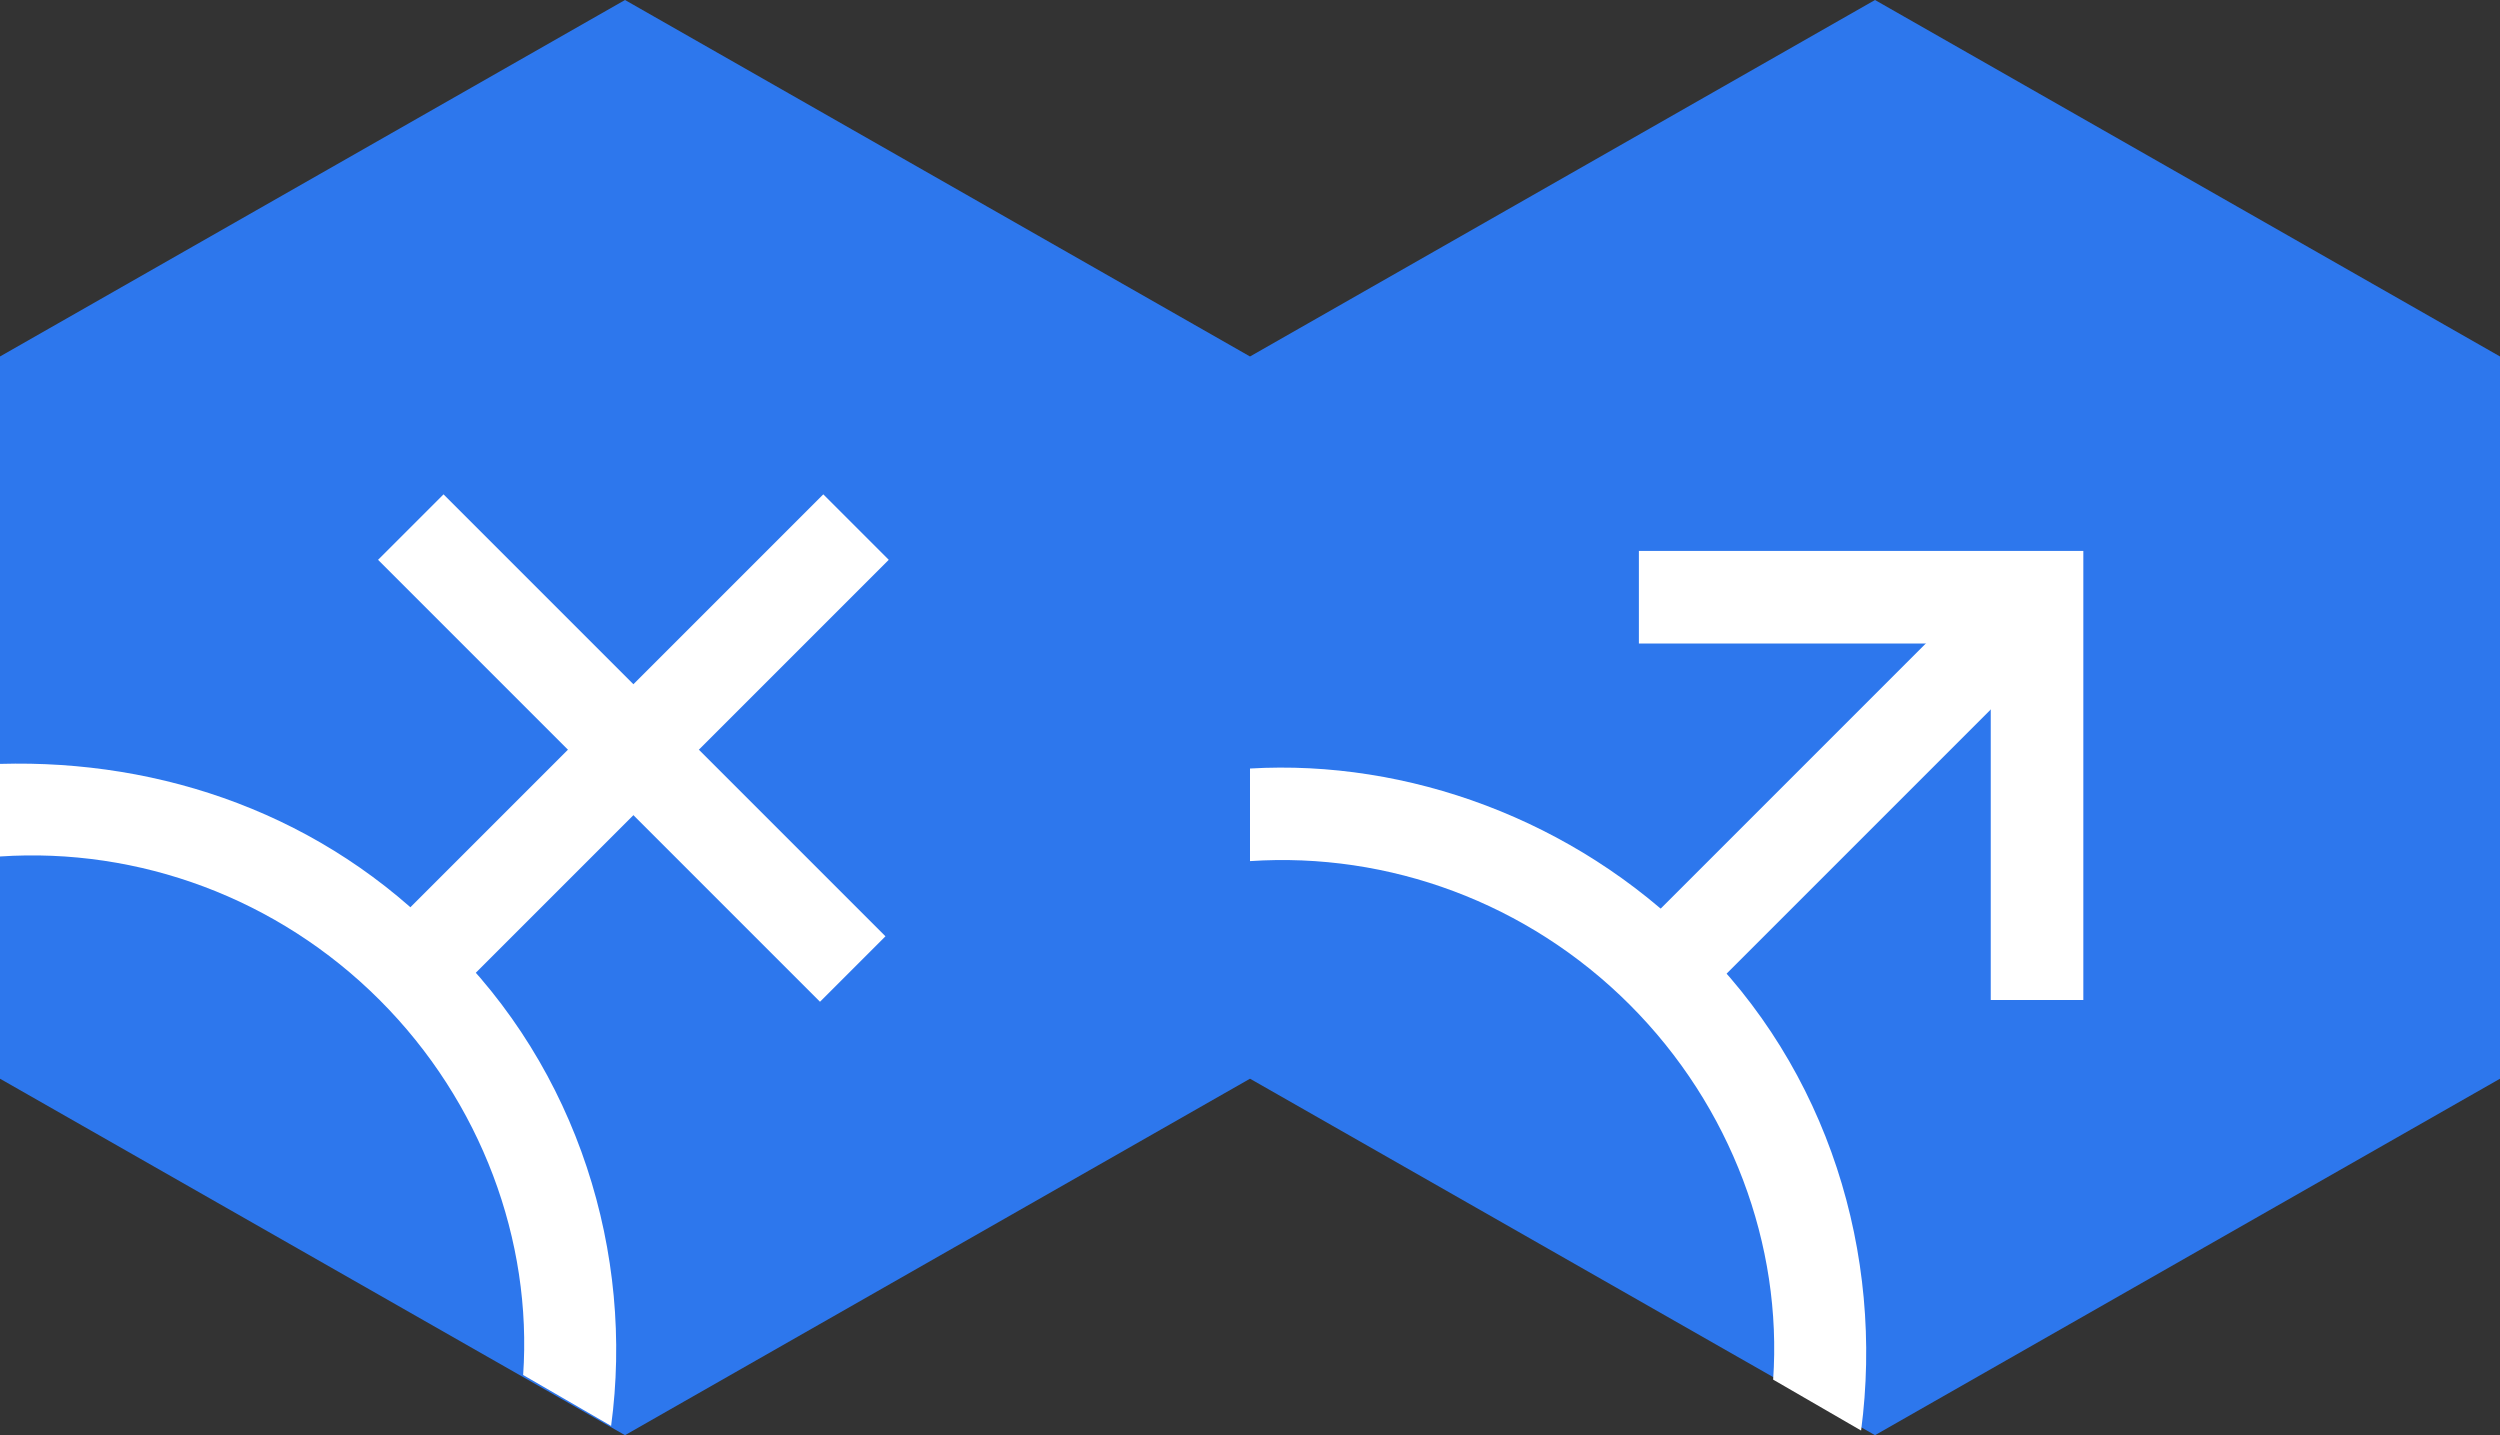 <?xml version="1.0" encoding="UTF-8" standalone="no"?>
<svg width="54px" height="31px" viewBox="0 0 54 31" version="1.1" xmlns="http://www.w3.org/2000/svg" xmlns:xlink="http://www.w3.org/1999/xlink" xmlns:sketch="http://www.bohemiancoding.com/sketch/ns">
    <rect x="0" y="0" width="54" height="31" fill="#333333" stroke="none"/>
    <!-- Generator: Sketch 3.4.2 (15857) - http://www.bohemiancoding.com/sketch -->
    <title>ui_switch</title>
    <desc>Created with Sketch.</desc>
    <defs></defs>
    <g id="Page-1" stroke="none" stroke-width="1" fill="none" fill-rule="evenodd" sketch:type="MSPage">
        <g id="ui_switch" sketch:type="MSLayerGroup">
            <path d="M27,23.3 L13.5,31 L0,23.3 L0,7.7 L13.5,0 L27,7.7 L27,23.3 Z" id="Shape" fill="#2D77ED" sketch:type="MSShapeGroup"></path>
            <path d="M54,23.3 L40.5,31 L27,23.3 L27,7.7 L40.5,0 L54,7.7 L54,23.3 Z" id="Shape" fill="#2D77ED" sketch:type="MSShapeGroup"></path>
            <path d="M36.6,20.3 C34,17.7 30.4,16.4 27,16.6 L27,18.6 C30,18.4 33,19.5 35.2,21.7 C37.4,23.9 38.5,26.9 38.3,29.8 L40.2,30.9 C40.7,27.1 39.5,23.1 36.6,20.3 L36.6,20.3 Z" id="Shape" fill="#FFFFFF" sketch:type="MSShapeGroup"></path>
            <rect id="Rectangle-path" fill="#FFFFFF" sketch:type="MSShapeGroup" transform="translate(13.717, 16.158) rotate(45) translate(-13.717, -16.158) " x="12.717" y="9.408" width="2" height="13.5"></rect>
            <rect id="Rectangle-path" fill="#FFFFFF" sketch:type="MSShapeGroup" transform="translate(13.646, 16.158) rotate(45) translate(-13.646, -16.158) " x="6.896" y="15.158" width="13.5" height="2"></rect>
            <rect id="Rectangle-path" fill="#FFFFFF" sketch:type="MSShapeGroup" transform="translate(39.823, 17.088) rotate(45) translate(-39.823, -17.088) " x="38.823" y="12.188" width="2" height="9.8"></rect>
            <path d="M43,21.6 L43,13.9 L35.4,13.9 L35.4,11.9 L45,11.9 L45,21.6 L43,21.6 Z" id="Shape" fill="#FFFFFF" sketch:type="MSShapeGroup"></path>
            <path d="M9.6,20.3 C7,17.6 3.5,16.4 0,16.5 L0,18.5 C3,18.3 6,19.4 8.2,21.6 C10.4,23.8 11.5,26.8 11.3,29.7 L13.2,30.8 C13.7,27.1 12.5,23.1 9.6,20.3 L9.6,20.3 Z" id="Shape" fill="#FFFFFF" sketch:type="MSShapeGroup"></path>
        </g>
    </g>
</svg>